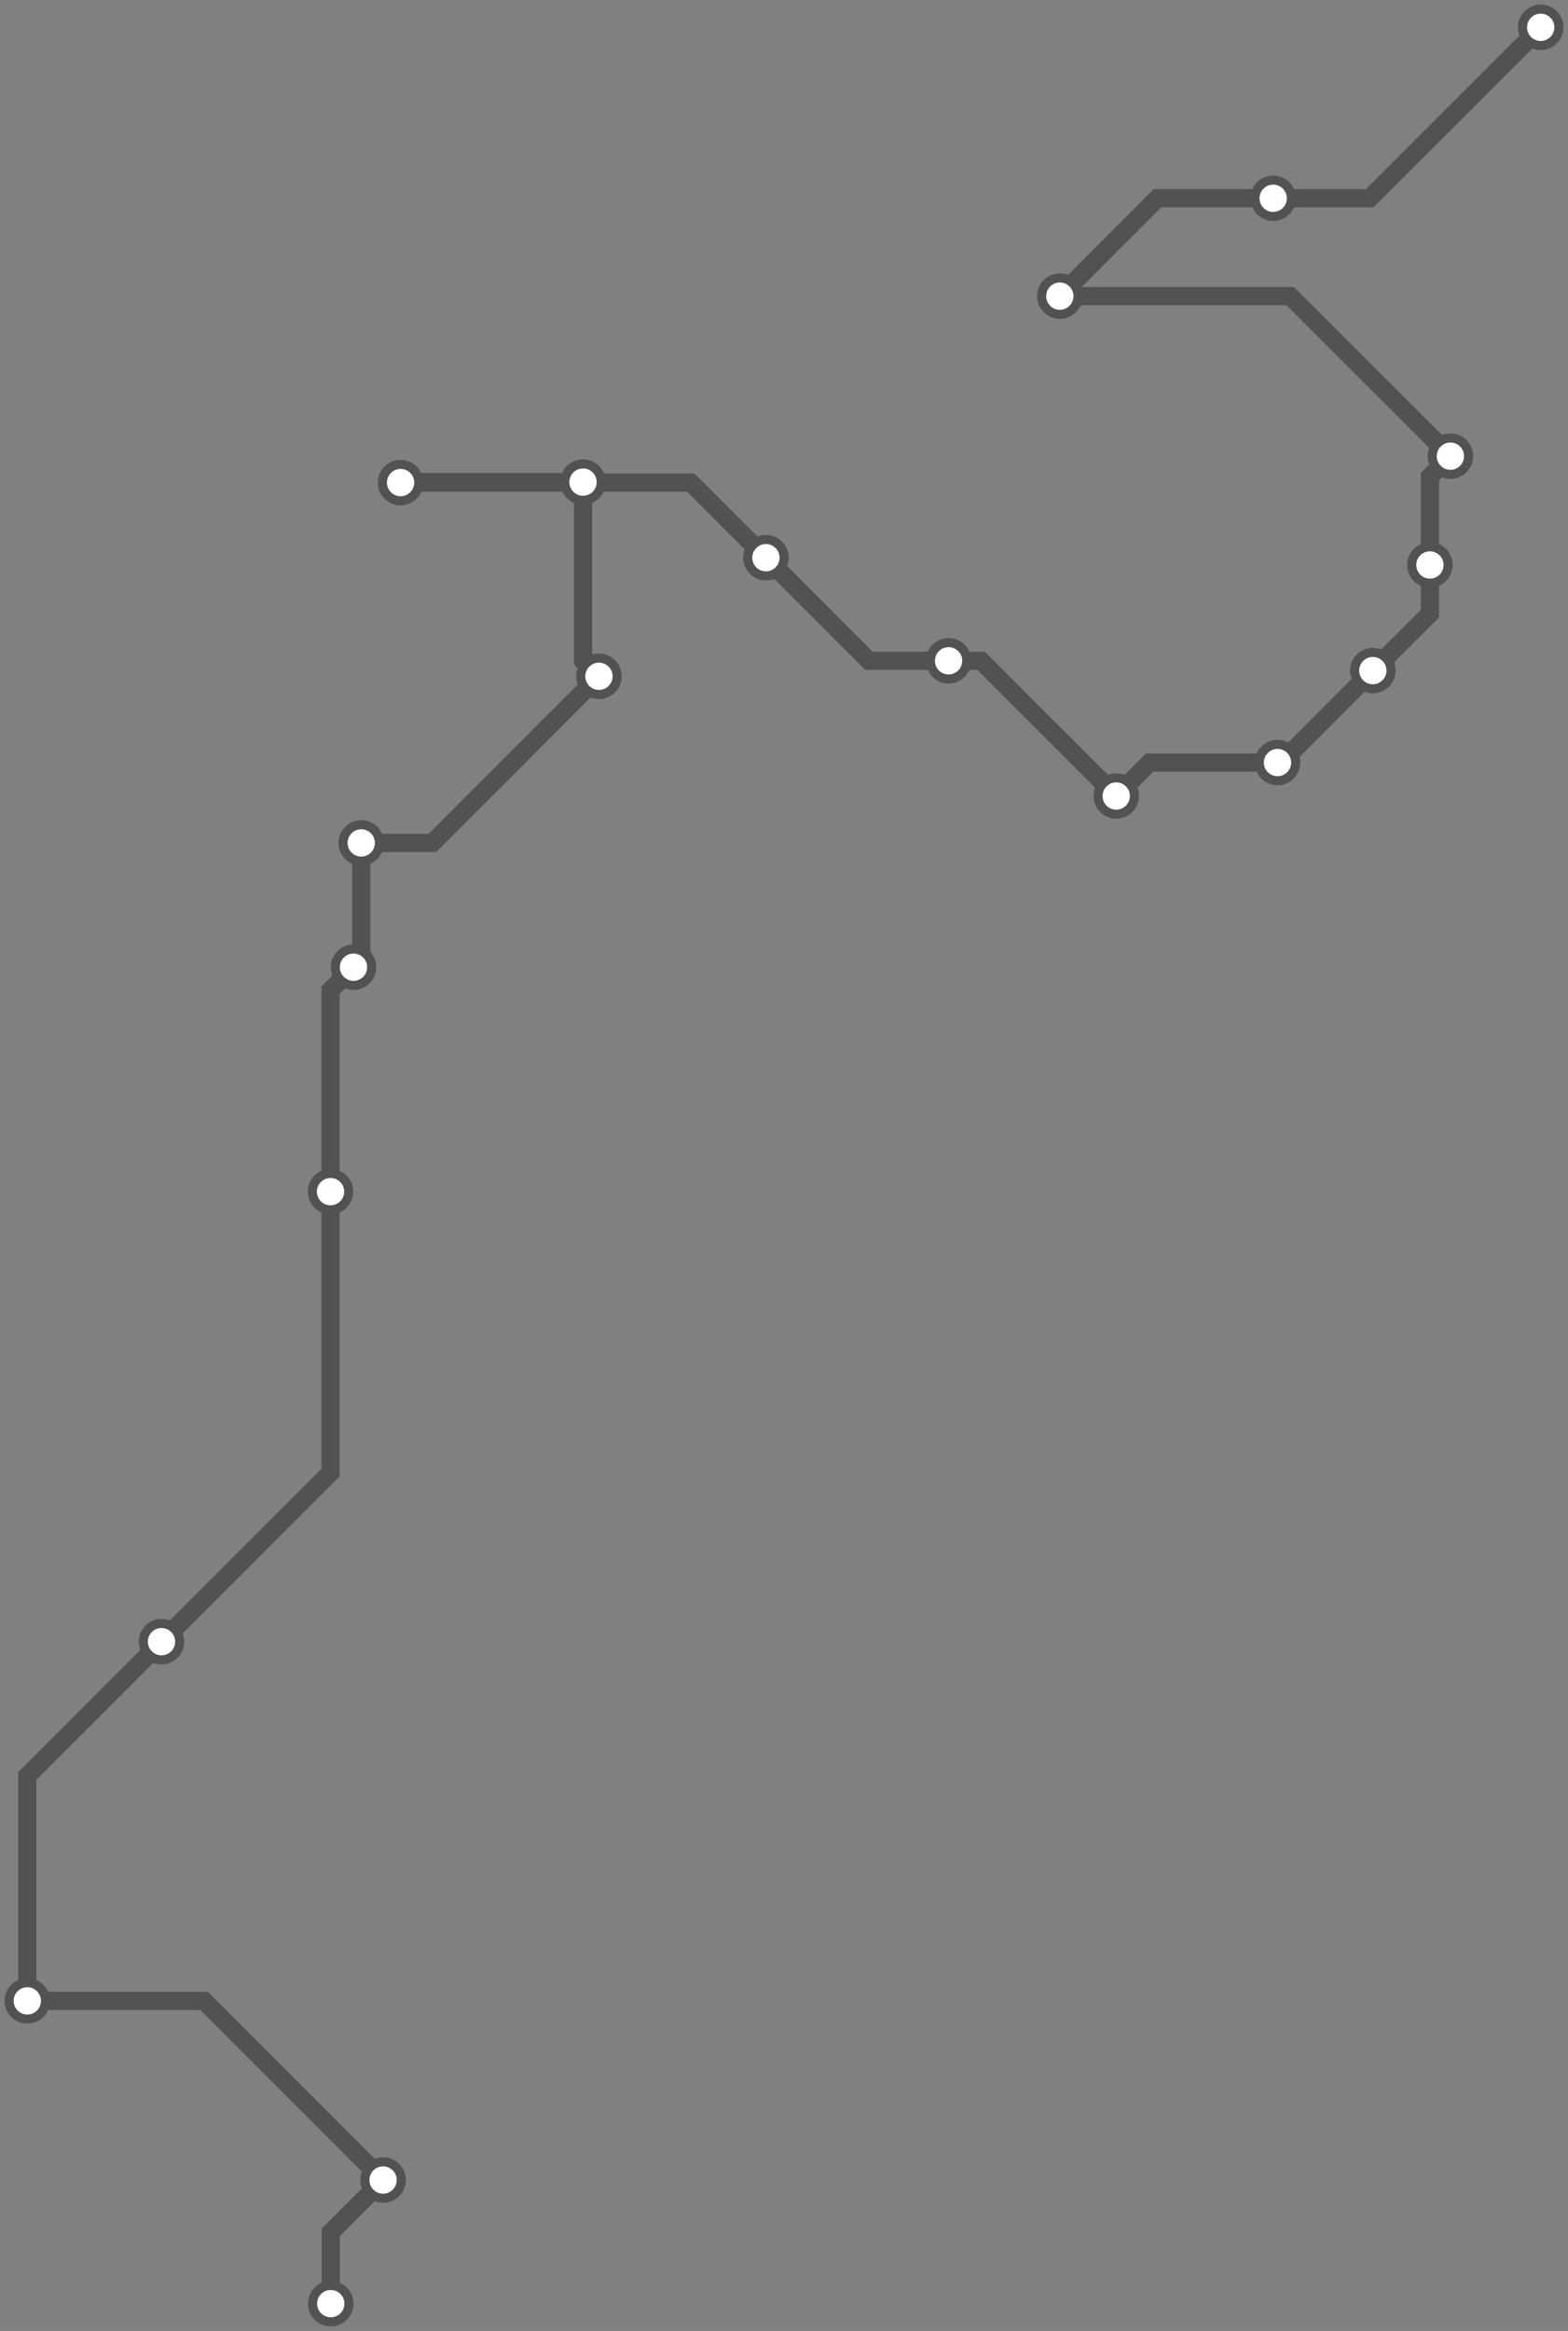 <svg width="689.3" height="1024.0" xmlns="http://www.w3.org/2000/svg">
<rect width="100%" height="100%" fill="#808080" stroke="none"/>
<path d="M145.4 1012.0 L145.4 980.7 L168.4 957.7 L89.7 879.0 L12.0 879.0 L12.0 780.2 L71.0 721.2 L145.3 646.9 L145.3 523.5 L145.3 435.0 L155.4 424.9 L158.8 421.5 L158.8 370.3 L190.1 370.3 L263.3 297.1 L256.3 290.2 L256.3 211.8 L176.3 211.8 L176.1 212.0 L303.6 212.0 L336.7 245.0 L382.0 290.3 L417.0 290.3 L431.3 290.3 L490.7 349.7 L505.4 335.0 L561.6 335.0 L563.2 335.0 L603.5 294.6 L628.6 269.6 L628.6 248.2 L628.6 209.4 L637.6 200.4 L567.2 130.1 L465.9 130.1 L508.8 87.1 L559.7 87.1 L602.1 87.1 L677.3 12.0 " />
<circle cx="145.4" cy="1012.0" r="8" />
<circle cx="168.4" cy="957.7" r="8" />
<circle cx="12.0" cy="879.0" r="8" />
<circle cx="71.0" cy="721.2" r="8" />
<circle cx="145.3" cy="523.5" r="8" />
<circle cx="155.4" cy="424.9" r="8" />
<circle cx="158.8" cy="370.3" r="8" />
<circle cx="263.3" cy="297.1" r="8" />
<circle cx="256.3" cy="211.8" r="8" />
<circle cx="176.1" cy="212.0" r="8" />
<circle cx="336.7" cy="245.0" r="8" />
<circle cx="417.0" cy="290.3" r="8" />
<circle cx="490.7" cy="349.7" r="8" />
<circle cx="561.6" cy="335.0" r="8" />
<circle cx="603.5" cy="294.6" r="8" />
<circle cx="628.6" cy="248.2" r="8" />
<circle cx="637.6" cy="200.4" r="8" />
<circle cx="465.9" cy="130.1" r="8" />
<circle cx="559.7" cy="87.1" r="8" />
<circle cx="677.3" cy="12.0" r="8" />
<style>
circle {
fill: white;
stroke: #525252;
stroke-width: 4;
}
path {
fill: none;
stroke: #525252;
stroke-width: 8;
}</style>
</svg>